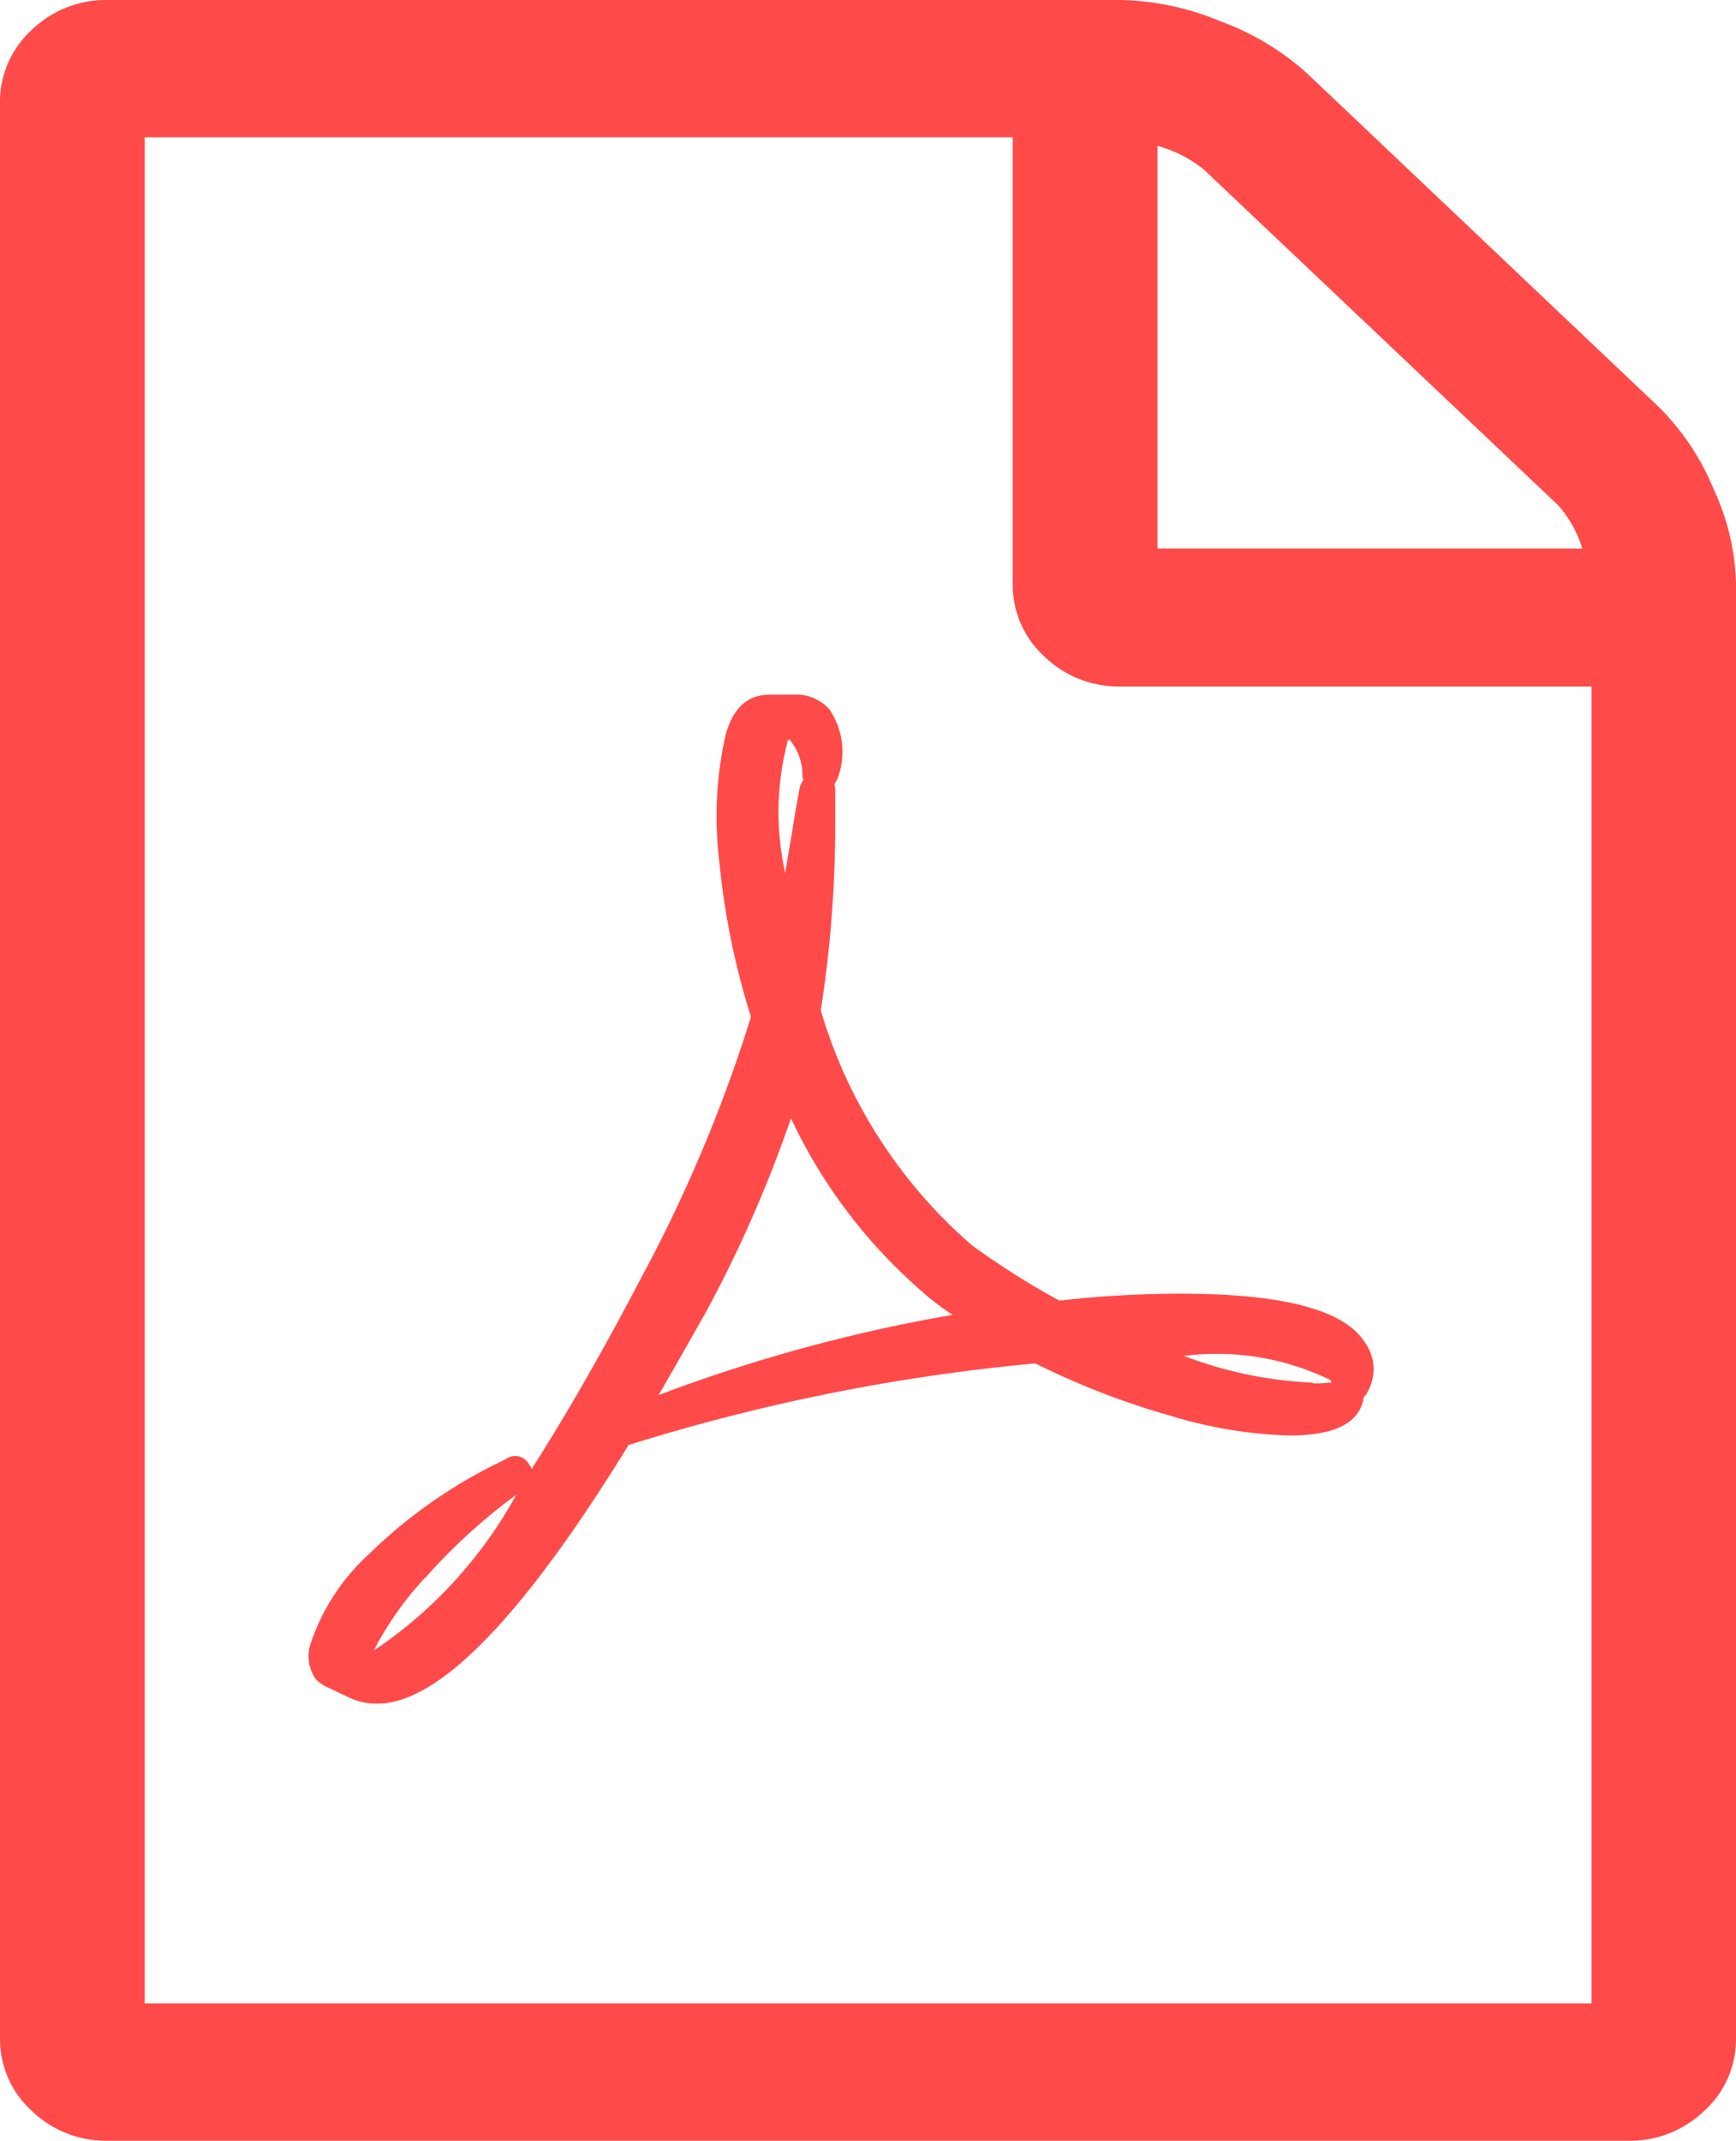 <svg xmlns="http://www.w3.org/2000/svg" width="12.98" height="16" viewBox="0 0 12.98 16">
  <path id="PDF_Icon" d="M.811,16a.8.8,0,0,1-.574-.224A.727.727,0,0,1,0,15.231V.77A.727.727,0,0,1,.237.224.8.8,0,0,1,.811,0H8.383a2.038,2.038,0,0,1,.744.16,1.974,1.974,0,0,1,.642.385l2.637,2.5a1.87,1.87,0,0,1,.406.609,1.771,1.771,0,0,1,.168.706V15.231a.723.723,0,0,1-.237.545.8.8,0,0,1-.574.224Zm.271-1.026H11.9V5.131H8.383a.8.8,0,0,1-.574-.224.727.727,0,0,1-.237-.545V1.026H1.082ZM8.654,4.1h3.177a.857.857,0,0,0-.185-.328L9,1.266a.954.954,0,0,0-.346-.176ZM2.6,12.682l-.186-.088c-.005-.005-.021-.017-.047-.037a.294.294,0,0,1-.047-.265,1.586,1.586,0,0,1,.436-.674,3.746,3.746,0,0,1,1.024-.711.117.117,0,0,1,.179.045.04.04,0,0,1,.015.029q.4-.626.831-1.451a10.973,10.973,0,0,0,.81-1.93,5.656,5.656,0,0,1-.238-1.174,2.75,2.75,0,0,1,.05-.94c.058-.2.166-.294.327-.294h.171A.336.336,0,0,1,6.2,5.3a.563.563,0,0,1,.069.5.16.16,0,0,1-.031.059.2.2,0,0,1,.007.058v.221a9.112,9.112,0,0,1-.108,1.414A3.706,3.706,0,0,0,7.268,9.308a6.012,6.012,0,0,0,.653.413,7.947,7.947,0,0,1,.908-.052q1.142,0,1.374.361a.342.342,0,0,1,.016.383.02.02,0,0,1-.008.014l-.015.015v.007q-.047.279-.552.28a3.365,3.365,0,0,1-.893-.148,5.8,5.8,0,0,1-1.01-.391A14.642,14.642,0,0,0,4.7,10.8q-1.19,1.933-1.88,1.933a.473.473,0,0,1-.22-.051Zm.579-.891a2.427,2.427,0,0,0-.384.545A3.322,3.322,0,0,0,3.86,11.172a4.3,4.3,0,0,0-.679.619ZM5.273,9.816q-.234.413-.349.611a11.949,11.949,0,0,1,2.2-.6.987.987,0,0,1-.1-.069,1.31,1.31,0,0,1-.124-.1,3.916,3.916,0,0,1-.986-1.3A9.573,9.573,0,0,1,5.273,9.816Zm4.542.523a.836.836,0,0,0,.139-.007.028.028,0,0,0-.015-.022,1.945,1.945,0,0,0-1.087-.176,3.067,3.067,0,0,0,.963.2Zm-3.929-4.8v.014a2.084,2.084,0,0,0-.015.973c.005-.035.023-.143.055-.325,0-.014.018-.12.054-.317a.175.175,0,0,1,.031-.059A.022.022,0,0,1,6,5.817.02.02,0,0,0,6,5.8a.013.013,0,0,1,0-.011.415.415,0,0,0-.1-.265.022.022,0,0,1-.014.015Z" fill="#ff4a4a"/>
</svg>
